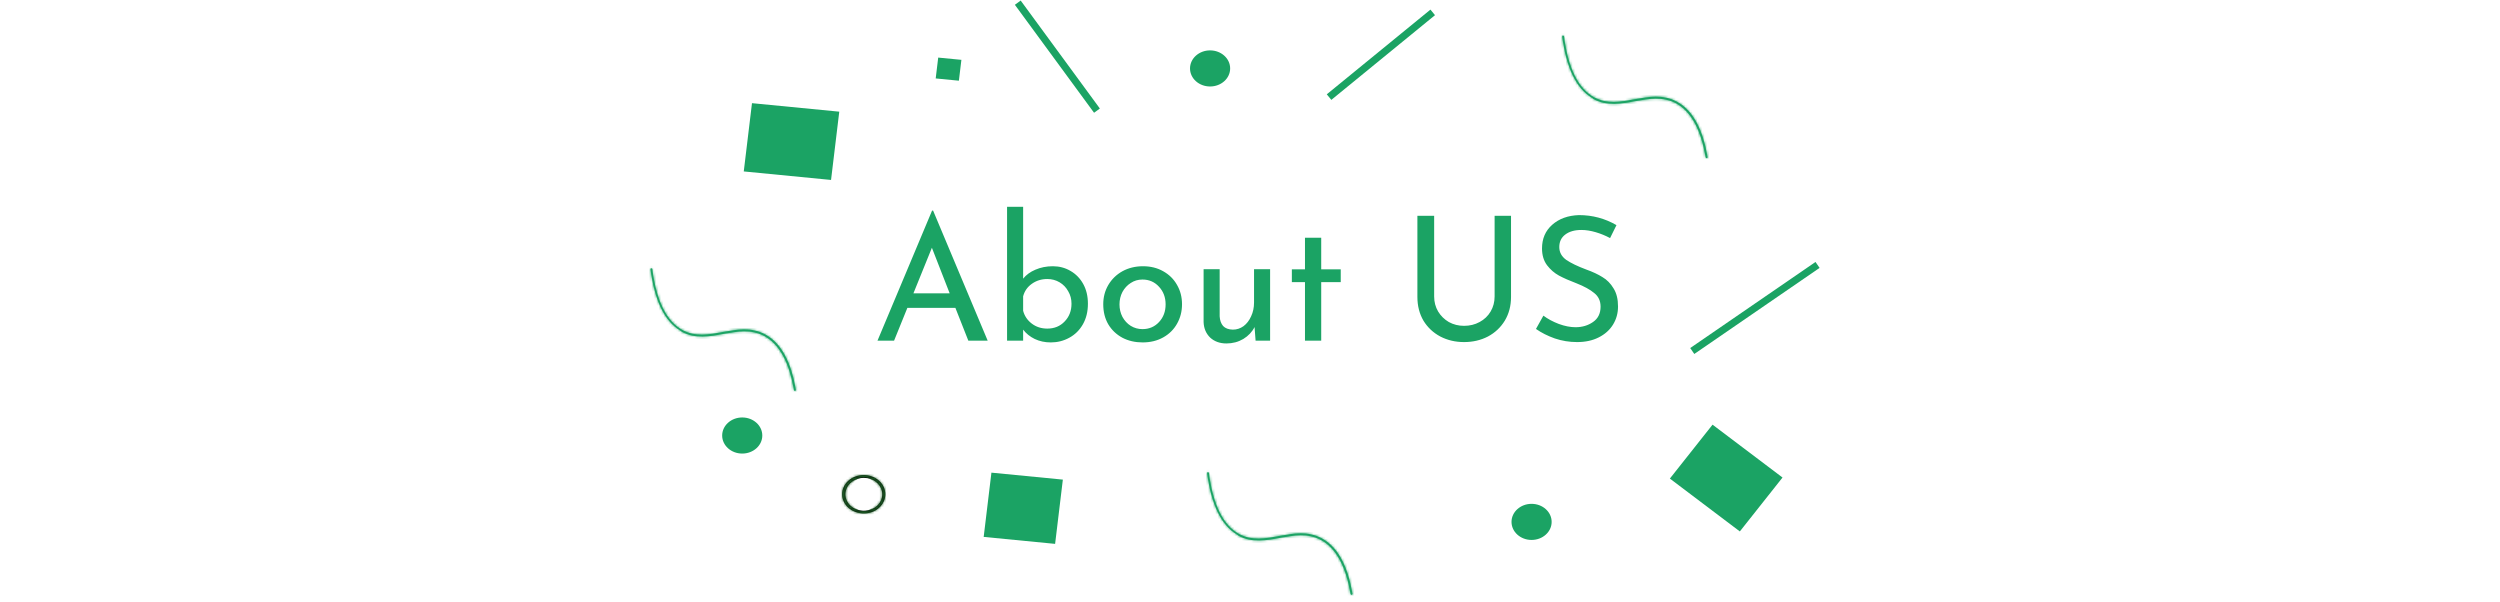 <svg width="1042" height="251" viewBox="0 0 1042 251" fill="none" xmlns="http://www.w3.org/2000/svg">
<path d="M398.206 128.32H378.19L372.646 142H365.734L388.486 87.784H388.918L411.67 142H403.606L398.206 128.32ZM395.83 122.272L388.414 103.264L380.71 122.272H395.83ZM438.826 110.968C441.514 110.968 443.962 111.616 446.17 112.912C448.426 114.208 450.202 116.032 451.498 118.384C452.794 120.736 453.442 123.472 453.442 126.592C453.442 129.856 452.746 132.712 451.354 135.16C449.962 137.608 448.066 139.48 445.666 140.776C443.314 142.072 440.746 142.72 437.962 142.72C435.514 142.72 433.282 142.24 431.266 141.28C429.298 140.32 427.69 139.024 426.442 137.392V142H419.746V86.2H426.442V116.152C427.69 114.568 429.394 113.32 431.554 112.408C433.762 111.448 436.186 110.968 438.826 110.968ZM436.522 136.96C439.45 136.96 441.85 135.976 443.722 134.008C445.642 132.04 446.602 129.568 446.602 126.592C446.602 124.672 446.146 122.944 445.234 121.408C444.37 119.824 443.17 118.576 441.634 117.664C440.098 116.752 438.394 116.296 436.522 116.296C434.074 116.296 431.914 116.968 430.042 118.312C428.218 119.608 427.018 121.336 426.442 123.496V129.544C427.018 131.704 428.218 133.48 430.042 134.872C431.866 136.264 434.026 136.96 436.522 136.96ZM459.834 126.808C459.834 123.88 460.53 121.216 461.922 118.816C463.362 116.368 465.33 114.448 467.826 113.056C470.37 111.664 473.226 110.968 476.394 110.968C479.562 110.968 482.37 111.664 484.818 113.056C487.314 114.448 489.234 116.344 490.578 118.744C491.97 121.144 492.666 123.832 492.666 126.808C492.666 129.784 491.97 132.496 490.578 134.944C489.234 137.344 487.314 139.24 484.818 140.632C482.322 142.024 479.466 142.72 476.25 142.72C473.13 142.72 470.322 142.072 467.826 140.776C465.33 139.432 463.362 137.56 461.922 135.16C460.53 132.76 459.834 129.976 459.834 126.808ZM466.602 126.88C466.602 128.752 467.01 130.48 467.826 132.064C468.69 133.648 469.842 134.896 471.282 135.808C472.77 136.72 474.402 137.176 476.178 137.176C478.962 137.176 481.266 136.192 483.09 134.224C484.914 132.256 485.826 129.808 485.826 126.88C485.826 123.952 484.914 121.504 483.09 119.536C481.266 117.52 478.962 116.512 476.178 116.512C474.354 116.512 472.722 116.992 471.282 117.952C469.842 118.864 468.69 120.112 467.826 121.696C467.01 123.28 466.602 125.008 466.602 126.88ZM529.38 112.192V142H523.332L522.9 136.312C521.892 138.328 520.332 139.984 518.22 141.28C516.108 142.528 513.756 143.152 511.164 143.152C508.428 143.152 506.172 142.336 504.396 140.704C502.668 139.024 501.756 136.864 501.66 134.224V112.192H508.356V131.848C508.452 133.528 508.932 134.872 509.796 135.88C510.708 136.84 512.052 137.344 513.828 137.392C515.46 137.392 516.948 136.912 518.292 135.952C519.636 134.944 520.692 133.576 521.46 131.848C522.276 130.12 522.684 128.2 522.684 126.088V112.192H529.38ZM550.683 99.088V112.264H558.819V117.592H550.683V142H543.915V117.592H538.443V112.264H543.915V99.088H550.683ZM597.754 123.568C597.754 125.872 598.306 127.96 599.41 129.832C600.514 131.656 602.002 133.12 603.874 134.224C605.794 135.28 607.906 135.808 610.21 135.808C612.61 135.808 614.77 135.28 616.69 134.224C618.658 133.168 620.194 131.704 621.298 129.832C622.402 127.96 622.954 125.872 622.954 123.568V89.944H629.794V123.784C629.794 127.48 628.93 130.768 627.202 133.648C625.474 136.48 623.122 138.688 620.146 140.272C617.17 141.808 613.858 142.576 610.21 142.576C606.61 142.576 603.322 141.808 600.346 140.272C597.37 138.688 595.018 136.48 593.29 133.648C591.61 130.768 590.77 127.48 590.77 123.784V89.944H597.754V123.568ZM671.08 99.232C669.208 98.224 667.216 97.408 665.104 96.784C662.992 96.16 661 95.848 659.128 95.848C656.296 95.848 654.04 96.496 652.36 97.792C650.728 99.04 649.912 100.768 649.912 102.976C649.912 105.136 650.872 106.912 652.792 108.304C654.76 109.648 657.544 110.992 661.144 112.336C663.832 113.296 666.088 114.352 667.912 115.504C669.784 116.608 671.32 118.168 672.52 120.184C673.768 122.152 674.392 124.672 674.392 127.744C674.392 130.528 673.696 133.048 672.304 135.304C670.912 137.56 668.92 139.336 666.328 140.632C663.784 141.928 660.784 142.576 657.328 142.576C654.112 142.576 651.016 142.072 648.04 141.064C645.064 140.008 642.448 138.688 640.192 137.104L643.288 131.56C645.064 132.904 647.2 134.056 649.696 135.016C652.192 135.928 654.52 136.384 656.68 136.384C659.464 136.384 661.888 135.664 663.952 134.224C666.064 132.784 667.12 130.648 667.12 127.816C667.12 125.416 666.232 123.52 664.456 122.128C662.728 120.688 660.28 119.344 657.112 118.096C654.184 116.992 651.736 115.912 649.768 114.856C647.848 113.8 646.192 112.36 644.8 110.536C643.408 108.664 642.712 106.336 642.712 103.552C642.712 99.472 644.128 96.184 646.96 93.688C649.84 91.144 653.56 89.8 658.12 89.656C663.736 89.656 668.944 91.048 673.744 93.832L671.08 99.232Z" fill="#1BA364"/>
<path d="M349.806 46.545L313.427 43L310 71.455L346.38 75L349.806 46.545Z" fill="#1BA364"/>
<path d="M400.71 24.942L391.047 24L390 32.693L399.663 33.635L400.71 24.942Z" fill="#1BA364"/>
<line x1="424.21" y1="1.113" x2="457.21" y2="46.113" stroke="#1BA364" stroke-width="3"/>
<path d="M504.363 36.047C508.982 36.047 512.726 32.679 512.726 28.524C512.726 24.369 508.982 21 504.363 21C499.744 21 496 24.369 496 28.524C496 32.679 499.744 36.047 504.363 36.047Z" fill="#1BA364"/>
<line x1="597.16" y1="5.162" x2="553.949" y2="40.471" stroke="#1BA364" stroke-width="3"/>
<mask id="path-7-inside-1" fill="white">
<path d="M663.48 40.762C656.974 36.853 652.833 28.26 651.122 15.196C651.104 15.012 651.231 14.8 651.47 14.829C651.663 14.829 651.898 14.971 651.891 15.197C653.62 28.445 657.859 36.982 664.496 40.566C669.929 43.485 675.419 42.465 681.272 41.374C687.099 40.326 693.097 39.208 698.954 42.381C705.45 45.881 709.737 53.698 711.706 65.478C711.771 65.69 711.597 65.873 711.379 65.915C711.162 65.957 710.951 65.773 710.886 65.561C708.956 54.035 704.829 46.487 698.595 43.087C693.02 40.083 687.168 41.173 681.485 42.194C675.778 43.256 669.852 44.361 664.136 41.272C663.952 41.045 663.716 40.904 663.48 40.762Z"/>
</mask>
<path d="M663.48 40.762C656.974 36.853 652.833 28.26 651.122 15.196C651.104 15.012 651.231 14.8 651.47 14.829C651.663 14.829 651.898 14.971 651.891 15.197C653.62 28.445 657.859 36.982 664.496 40.566C669.929 43.485 675.419 42.465 681.272 41.374C687.099 40.326 693.097 39.208 698.954 42.381C705.45 45.881 709.737 53.698 711.706 65.478C711.771 65.69 711.597 65.873 711.379 65.915C711.162 65.957 710.951 65.773 710.886 65.561C708.956 54.035 704.829 46.487 698.595 43.087C693.02 40.083 687.168 41.173 681.485 42.194C675.778 43.256 669.852 44.361 664.136 41.272C663.952 41.045 663.716 40.904 663.48 40.762Z" fill="#1BA364"/>
<path d="M651.122 15.196L631.217 17.149L631.249 17.471L631.291 17.793L651.122 15.196ZM651.47 14.829L649.091 34.687L650.258 34.827L651.433 34.829L651.47 14.829ZM651.891 15.197L631.902 14.542L631.848 16.17L632.059 17.785L651.891 15.197ZM664.496 40.566L654.991 58.164L655.011 58.174L655.031 58.185L664.496 40.566ZM681.272 41.374L677.731 21.69L677.67 21.701L677.608 21.713L681.272 41.374ZM698.954 42.381L689.426 59.966L689.447 59.977L689.468 59.988L698.954 42.381ZM711.706 65.478L691.98 68.776L692.199 70.086L692.589 71.356L711.706 65.478ZM710.886 65.561L691.161 68.863L691.38 70.171L691.769 71.439L710.886 65.561ZM698.595 43.087L708.171 25.529L708.127 25.504L708.082 25.48L698.595 43.087ZM681.485 42.194L677.951 22.508L677.888 22.52L677.825 22.531L681.485 42.194ZM664.136 41.272L648.649 53.926L651.15 56.987L654.628 58.867L664.136 41.272ZM673.781 23.619C674.623 24.125 674.313 24.372 673.512 22.713C672.662 20.953 671.63 17.772 670.952 12.598L631.291 17.793C633.228 32.586 638.597 49.144 653.179 57.906L673.781 23.619ZM671.026 13.242C671.499 18.062 670.19 23.33 666.644 27.64C662.553 32.613 656.023 35.518 649.091 34.687L653.849 -5.029C646.678 -5.888 639.965 -2.892 635.755 2.226C632.091 6.68 630.726 12.145 631.217 17.149L671.026 13.242ZM651.433 34.829C647.095 34.821 642.903 33.375 639.492 30.727C635.793 27.856 631.647 22.3 631.902 14.542L671.88 15.852C672.142 7.868 667.882 2.128 664.019 -0.87C660.444 -3.646 656.038 -5.162 651.507 -5.171L651.433 34.829ZM632.059 17.785C633.997 32.632 639.497 49.795 654.991 58.164L674.001 22.969C675.16 23.596 675.012 24.112 674.264 22.607C673.455 20.978 672.408 17.86 671.723 12.609L632.059 17.785ZM655.031 58.185C667.596 64.936 680.196 61.919 684.935 61.036L677.608 21.713C676.07 21.999 675.048 22.186 674.114 22.32C673.226 22.447 672.756 22.473 672.535 22.475C672.345 22.477 672.487 22.458 672.833 22.534C673.21 22.615 673.613 22.761 673.962 22.948L655.031 58.185ZM684.812 61.058C686.37 60.778 687.409 60.592 688.395 60.456C689.329 60.328 689.878 60.296 690.196 60.294C690.488 60.293 690.464 60.319 690.241 60.27C689.989 60.215 689.69 60.109 689.426 59.966L708.483 24.797C695.528 17.777 682.422 20.846 677.731 21.69L684.812 61.058ZM689.468 59.988C688.686 59.567 688.851 59.279 689.512 60.479C690.241 61.802 691.245 64.378 691.98 68.776L731.432 62.18C729.086 48.145 723.071 32.657 708.441 24.774L689.468 59.988ZM692.589 71.356C690.426 64.32 692.517 57.618 696.09 53.193C699.331 49.18 703.622 47.042 707.595 46.276L715.164 85.553C719.354 84.746 723.841 82.495 727.208 78.327C730.906 73.747 733.051 66.847 730.823 59.6L692.589 71.356ZM707.595 46.276C714.362 44.972 719.923 47.422 723.223 49.944C726.448 52.41 728.813 55.813 730.003 59.683L691.769 71.439C693.024 75.521 695.527 79.121 698.928 81.722C702.404 84.379 708.179 86.9 715.164 85.553L707.595 46.276ZM730.612 62.258C728.315 48.544 722.496 33.342 708.171 25.529L689.018 60.645C688.127 60.159 688.208 59.777 688.807 60.873C689.477 62.097 690.44 64.562 691.161 68.863L730.612 62.258ZM708.082 25.48C695.386 18.639 682.359 21.717 677.951 22.508L685.02 61.879C686.54 61.606 687.555 61.424 688.516 61.291C689.429 61.165 689.957 61.133 690.252 61.13C690.524 61.128 690.46 61.153 690.183 61.093C689.874 61.027 689.484 60.896 689.107 60.693L708.082 25.48ZM677.825 22.531C676.326 22.811 675.314 22.996 674.37 23.129C673.471 23.256 672.949 23.288 672.657 23.29C672.389 23.292 672.441 23.268 672.696 23.323C672.98 23.385 673.325 23.504 673.645 23.677L654.628 58.867C667.48 65.812 680.518 62.717 685.146 61.856L677.825 22.531ZM679.624 28.617C678.171 26.839 676.692 25.614 675.619 24.831C675.092 24.447 674.639 24.152 674.338 23.962C674.059 23.785 673.807 23.635 673.781 23.619L653.179 57.906C653.424 58.053 652.768 57.674 652.036 57.14C651.186 56.519 649.917 55.478 648.649 53.926L679.624 28.617Z" fill="#1BA364" mask="url(#path-7-inside-1)"/>
<line x1="757.552" y1="110.421" x2="705.333" y2="146.298" stroke="#1BA364" stroke-width="3"/>
<mask id="path-10-inside-2" fill="white">
<path d="M283.48 137.762C276.974 133.853 272.833 125.26 271.122 112.196C271.104 112.012 271.231 111.8 271.47 111.829C271.663 111.829 271.898 111.971 271.891 112.197C273.62 125.445 277.859 133.982 284.496 137.566C289.929 140.485 295.419 139.465 301.272 138.374C307.099 137.326 313.097 136.207 318.954 139.381C325.45 142.881 329.737 150.698 331.706 162.478C331.771 162.69 331.597 162.873 331.379 162.915C331.162 162.957 330.951 162.773 330.886 162.561C328.956 151.035 324.829 143.487 318.595 140.087C313.02 137.083 307.168 138.173 301.485 139.194C295.778 140.256 289.852 141.361 284.136 138.272C283.952 138.045 283.716 137.904 283.48 137.762Z"/>
</mask>
<path d="M283.48 137.762C276.974 133.853 272.833 125.26 271.122 112.196C271.104 112.012 271.231 111.8 271.47 111.829C271.663 111.829 271.898 111.971 271.891 112.197C273.62 125.445 277.859 133.982 284.496 137.566C289.929 140.485 295.419 139.465 301.272 138.374C307.099 137.326 313.097 136.207 318.954 139.381C325.45 142.881 329.737 150.698 331.706 162.478C331.771 162.69 331.597 162.873 331.379 162.915C331.162 162.957 330.951 162.773 330.886 162.561C328.956 151.035 324.829 143.487 318.595 140.087C313.02 137.083 307.168 138.173 301.485 139.194C295.778 140.256 289.852 141.361 284.136 138.272C283.952 138.045 283.716 137.904 283.48 137.762Z" fill="#1BA364"/>
<path d="M271.122 112.196L251.217 114.149L251.249 114.471L251.291 114.793L271.122 112.196ZM271.47 111.829L269.091 131.687L270.258 131.827L271.433 131.829L271.47 111.829ZM271.891 112.197L251.902 111.542L251.848 113.17L252.059 114.785L271.891 112.197ZM284.496 137.566L274.991 155.164L275.011 155.174L275.031 155.185L284.496 137.566ZM301.272 138.374L297.731 118.69L297.67 118.701L297.608 118.713L301.272 138.374ZM318.954 139.381L309.426 156.966L309.447 156.977L309.468 156.988L318.954 139.381ZM331.706 162.478L311.98 165.776L312.199 167.086L312.589 168.356L331.706 162.478ZM330.886 162.561L311.161 165.863L311.38 167.171L311.769 168.439L330.886 162.561ZM318.595 140.087L328.171 122.529L328.127 122.504L328.082 122.48L318.595 140.087ZM301.485 139.194L297.951 119.508L297.888 119.52L297.825 119.531L301.485 139.194ZM284.136 138.272L268.649 150.926L271.15 153.987L274.628 155.867L284.136 138.272ZM293.781 120.619C294.623 121.125 294.313 121.371 293.512 119.713C292.662 117.953 291.63 114.772 290.952 109.598L251.291 114.793C253.228 129.585 258.597 146.144 273.179 154.906L293.781 120.619ZM291.026 110.242C291.499 115.062 290.19 120.33 286.644 124.64C282.553 129.613 276.023 132.518 269.091 131.687L273.849 91.971C266.678 91.112 259.965 94.108 255.755 99.226C252.091 103.68 250.726 109.145 251.217 114.149L291.026 110.242ZM271.433 131.829C267.095 131.821 262.903 130.375 259.492 127.727C255.793 124.856 251.647 119.3 251.902 111.542L291.88 112.852C292.142 104.868 287.882 99.128 284.019 96.13C280.444 93.354 276.038 91.838 271.507 91.829L271.433 131.829ZM252.059 114.785C253.997 129.632 259.497 146.795 274.991 155.164L294.001 119.969C295.16 120.596 295.012 121.112 294.264 119.607C293.455 117.978 292.408 114.86 291.723 109.609L252.059 114.785ZM275.031 155.185C287.596 161.935 300.196 158.919 304.935 158.036L297.608 118.713C296.07 118.999 295.048 119.186 294.114 119.32C293.226 119.447 292.756 119.473 292.535 119.475C292.345 119.477 292.487 119.458 292.833 119.534C293.21 119.615 293.613 119.761 293.962 119.948L275.031 155.185ZM304.812 158.058C306.37 157.778 307.409 157.592 308.395 157.456C309.329 157.328 309.878 157.296 310.196 157.294C310.488 157.293 310.464 157.319 310.241 157.27C309.989 157.215 309.69 157.109 309.426 156.966L328.483 121.797C315.528 114.777 302.422 117.846 297.731 118.69L304.812 158.058ZM309.468 156.988C308.686 156.567 308.851 156.279 309.512 157.479C310.241 158.802 311.245 161.378 311.98 165.776L351.432 159.18C349.086 145.145 343.071 129.657 328.441 121.774L309.468 156.988ZM312.589 168.356C310.426 161.32 312.517 154.618 316.09 150.193C319.331 146.18 323.622 144.042 327.595 143.276L335.164 182.553C339.354 181.746 343.841 179.495 347.208 175.327C350.906 170.747 353.051 163.847 350.823 156.6L312.589 168.356ZM327.595 143.276C334.362 141.972 339.923 144.421 343.223 146.944C346.448 149.41 348.813 152.813 350.003 156.683L311.769 168.439C313.024 172.521 315.527 176.121 318.928 178.722C322.404 181.379 328.179 183.9 335.164 182.553L327.595 143.276ZM350.612 159.258C348.315 145.544 342.496 130.341 328.171 122.529L309.018 157.645C308.127 157.159 308.208 156.777 308.807 157.873C309.477 159.097 310.44 161.562 311.161 165.863L350.612 159.258ZM328.082 122.48C315.386 115.638 302.359 118.717 297.951 119.508L305.02 158.879C306.54 158.606 307.555 158.424 308.516 158.291C309.429 158.165 309.957 158.133 310.252 158.13C310.524 158.128 310.46 158.153 310.183 158.093C309.874 158.027 309.484 157.896 309.107 157.693L328.082 122.48ZM297.825 119.531C296.326 119.81 295.314 119.996 294.37 120.129C293.471 120.256 292.949 120.288 292.657 120.29C292.389 120.292 292.441 120.268 292.696 120.323C292.98 120.385 293.325 120.504 293.645 120.677L274.628 155.867C287.48 162.812 300.518 159.717 305.146 158.856L297.825 119.531ZM299.624 125.617C298.171 123.839 296.692 122.614 295.619 121.831C295.092 121.447 294.639 121.152 294.338 120.961C294.059 120.785 293.807 120.635 293.781 120.619L273.179 154.906C273.424 155.053 272.768 154.674 272.036 154.14C271.186 153.519 269.917 152.478 268.649 150.926L299.624 125.617Z" fill="#1BA364" mask="url(#path-10-inside-2)"/>
<mask id="path-12-inside-3" fill="white">
<path d="M515.48 222.762C508.974 218.853 504.833 210.26 503.122 197.196C503.104 197.012 503.231 196.8 503.47 196.829C503.663 196.829 503.898 196.971 503.891 197.197C505.62 210.445 509.859 218.982 516.496 222.566C521.929 225.485 527.419 224.465 533.272 223.374C539.099 222.326 545.097 221.207 550.954 224.381C557.45 227.881 561.737 235.698 563.706 247.478C563.771 247.69 563.597 247.873 563.379 247.915C563.162 247.957 562.951 247.773 562.886 247.561C560.956 236.035 556.829 228.487 550.595 225.087C545.02 222.083 539.168 223.173 533.485 224.194C527.778 225.256 521.852 226.361 516.136 223.272C515.952 223.045 515.716 222.904 515.48 222.762Z"/>
</mask>
<path d="M515.48 222.762C508.974 218.853 504.833 210.26 503.122 197.196C503.104 197.012 503.231 196.8 503.47 196.829C503.663 196.829 503.898 196.971 503.891 197.197C505.62 210.445 509.859 218.982 516.496 222.566C521.929 225.485 527.419 224.465 533.272 223.374C539.099 222.326 545.097 221.207 550.954 224.381C557.45 227.881 561.737 235.698 563.706 247.478C563.771 247.69 563.597 247.873 563.379 247.915C563.162 247.957 562.951 247.773 562.886 247.561C560.956 236.035 556.829 228.487 550.595 225.087C545.02 222.083 539.168 223.173 533.485 224.194C527.778 225.256 521.852 226.361 516.136 223.272C515.952 223.045 515.716 222.904 515.48 222.762Z" fill="#1BA364"/>
<path d="M503.122 197.196L483.217 199.149L483.249 199.471L483.291 199.793L503.122 197.196ZM503.47 196.829L501.091 216.687L502.258 216.827L503.433 216.829L503.47 196.829ZM503.891 197.197L483.902 196.542L483.848 198.17L484.059 199.785L503.891 197.197ZM516.496 222.566L506.991 240.164L507.011 240.174L507.031 240.185L516.496 222.566ZM533.272 223.374L529.731 203.69L529.67 203.701L529.608 203.713L533.272 223.374ZM550.954 224.381L541.426 241.966L541.447 241.977L541.468 241.988L550.954 224.381ZM563.706 247.478L543.98 250.776L544.199 252.086L544.589 253.356L563.706 247.478ZM562.886 247.561L543.161 250.863L543.38 252.171L543.769 253.439L562.886 247.561ZM550.595 225.087L560.171 207.529L560.127 207.504L560.082 207.48L550.595 225.087ZM533.485 224.194L529.951 204.508L529.888 204.52L529.825 204.531L533.485 224.194ZM516.136 223.272L500.649 235.926L503.15 238.987L506.628 240.867L516.136 223.272ZM525.781 205.619C526.623 206.125 526.313 206.371 525.512 204.713C524.662 202.953 523.63 199.772 522.952 194.598L483.291 199.793C485.228 214.585 490.597 231.144 505.179 239.906L525.781 205.619ZM523.026 195.242C523.499 200.062 522.19 205.33 518.644 209.64C514.553 214.613 508.023 217.518 501.091 216.687L505.849 176.971C498.678 176.112 491.965 179.108 487.755 184.226C484.091 188.68 482.726 194.145 483.217 199.149L523.026 195.242ZM503.433 216.829C499.095 216.821 494.903 215.375 491.492 212.727C487.793 209.856 483.647 204.3 483.902 196.542L523.88 197.852C524.142 189.868 519.882 184.128 516.019 181.13C512.444 178.354 508.038 176.838 503.507 176.829L503.433 216.829ZM484.059 199.785C485.997 214.632 491.497 231.795 506.991 240.164L526.001 204.969C527.16 205.596 527.012 206.112 526.264 204.607C525.455 202.978 524.408 199.86 523.723 194.609L484.059 199.785ZM507.031 240.185C519.596 246.935 532.196 243.919 536.935 243.036L529.608 203.713C528.07 203.999 527.048 204.186 526.114 204.32C525.226 204.447 524.756 204.473 524.535 204.475C524.345 204.477 524.487 204.458 524.833 204.534C525.21 204.615 525.613 204.761 525.962 204.948L507.031 240.185ZM536.812 243.058C538.37 242.778 539.409 242.592 540.395 242.456C541.329 242.328 541.878 242.296 542.196 242.294C542.488 242.293 542.464 242.319 542.241 242.27C541.989 242.215 541.69 242.109 541.426 241.966L560.483 206.797C547.528 199.777 534.422 202.846 529.731 203.69L536.812 243.058ZM541.468 241.988C540.686 241.567 540.851 241.279 541.512 242.479C542.241 243.802 543.245 246.378 543.98 250.776L583.432 244.18C581.086 230.145 575.071 214.657 560.441 206.774L541.468 241.988ZM544.589 253.356C542.426 246.32 544.517 239.618 548.09 235.193C551.331 231.18 555.622 229.042 559.595 228.276L567.164 267.553C571.354 266.746 575.841 264.495 579.208 260.327C582.906 255.747 585.051 248.847 582.823 241.6L544.589 253.356ZM559.595 228.276C566.362 226.972 571.923 229.421 575.223 231.944C578.448 234.41 580.813 237.813 582.003 241.683L543.769 253.439C545.024 257.521 547.527 261.121 550.928 263.722C554.404 266.379 560.179 268.9 567.164 267.553L559.595 228.276ZM582.612 244.258C580.315 230.544 574.496 215.341 560.171 207.529L541.018 242.645C540.127 242.159 540.208 241.777 540.807 242.873C541.477 244.097 542.44 246.562 543.161 250.863L582.612 244.258ZM560.082 207.48C547.386 200.638 534.359 203.717 529.951 204.508L537.02 243.879C538.54 243.606 539.555 243.424 540.516 243.291C541.429 243.165 541.957 243.133 542.252 243.13C542.524 243.128 542.46 243.153 542.183 243.093C541.874 243.027 541.484 242.896 541.107 242.693L560.082 207.48ZM529.825 204.531C528.326 204.81 527.314 204.996 526.37 205.129C525.471 205.256 524.949 205.288 524.657 205.29C524.389 205.292 524.441 205.268 524.696 205.323C524.98 205.385 525.325 205.504 525.645 205.677L506.628 240.867C519.48 247.812 532.518 244.717 537.146 243.856L529.825 204.531ZM531.624 210.617C530.171 208.839 528.692 207.614 527.619 206.831C527.092 206.447 526.639 206.152 526.338 205.961C526.059 205.785 525.807 205.635 525.781 205.619L505.179 239.906C505.424 240.053 504.768 239.674 504.036 239.14C503.186 238.519 501.917 237.478 500.649 235.926L531.624 210.617Z" fill="#1BA364" mask="url(#path-12-inside-3)"/>
<path d="M442.996 199.901L413.225 197L410 223.783L439.771 226.685L442.996 199.901Z" fill="#1BA364"/>
<path d="M742.955 199.031L713.789 177L696 199.471L725.166 221.502L742.955 199.031Z" fill="#1BA364"/>
<mask id="path-16-inside-4" fill="white">
<path d="M360.044 214C357.761 214 355.39 213.22 353.634 211.659C350.122 208.537 350.122 203.463 353.634 200.341C357.146 197.22 362.854 197.22 366.366 200.341C369.878 203.463 369.878 208.537 366.366 211.659C364.698 213.22 362.415 214 360.044 214ZM360.044 199.171C358.112 199.171 356.093 199.873 354.6 201.2C351.615 203.854 351.615 208.224 354.6 210.878C357.585 213.532 362.502 213.532 365.488 210.878C368.473 208.224 368.473 203.854 365.488 201.2C363.995 199.795 362.063 199.171 360.044 199.171Z"/>
</mask>
<path d="M360.044 214C357.761 214 355.39 213.22 353.634 211.659C350.122 208.537 350.122 203.463 353.634 200.341C357.146 197.22 362.854 197.22 366.366 200.341C369.878 203.463 369.878 208.537 366.366 211.659C364.698 213.22 362.415 214 360.044 214ZM360.044 199.171C358.112 199.171 356.093 199.873 354.6 201.2C351.615 203.854 351.615 208.224 354.6 210.878C357.585 213.532 362.502 213.532 365.488 210.878C368.473 208.224 368.473 203.854 365.488 201.2C363.995 199.795 362.063 199.171 360.044 199.171Z" fill="black"/>
<path d="M366.366 211.659L356.4 200.447L356.257 200.575L356.117 200.705L366.366 211.659ZM365.488 201.2L355.207 212.123L355.363 212.269L355.522 212.411L365.488 201.2ZM360.044 199C360.584 199 361.122 199.088 361.667 199.281C362.217 199.477 362.904 199.829 363.6 200.447L343.669 222.87C348.508 227.171 354.565 229 360.044 229V199ZM363.6 200.447C364.955 201.652 366 203.644 366 206C366 208.356 364.955 210.348 363.6 211.553L343.669 189.13C333.444 198.219 333.444 213.781 343.669 222.87L363.6 200.447ZM363.6 211.553C362.333 212.678 360.981 213 360 213C359.019 213 357.667 212.678 356.4 211.553L376.331 189.13C367.136 180.957 352.864 180.957 343.669 189.13L363.6 211.553ZM356.4 211.553C355.045 210.348 354 208.356 354 206C354 203.644 355.045 201.652 356.4 200.447L376.331 222.87C386.556 213.781 386.556 198.219 376.331 189.13L356.4 211.553ZM356.117 200.705C357.653 199.269 359.233 199 360.044 199V229C365.596 229 371.742 227.17 376.614 222.612L356.117 200.705ZM360.044 184.171C354.709 184.171 349.069 186.047 344.635 189.989L364.565 212.411C363.794 213.097 363.007 213.52 362.313 213.774C361.623 214.027 360.867 214.171 360.044 214.171V184.171ZM344.635 189.989C334.936 198.609 334.936 213.469 344.635 222.089L364.565 199.667C366.226 201.143 367.361 203.445 367.361 206.039C367.361 208.633 366.226 210.935 364.565 212.411L344.635 189.989ZM344.635 222.089C353.303 229.795 366.785 229.795 375.453 222.089L355.522 199.667C357.084 198.278 358.781 197.868 360.044 197.868C361.306 197.868 363.003 198.278 364.565 199.667L344.635 222.089ZM375.453 222.089C385.151 213.469 385.151 198.609 375.453 189.989L355.522 212.411C353.862 210.935 352.727 208.633 352.727 206.039C352.727 203.445 353.862 201.143 355.522 199.667L375.453 222.089ZM375.768 190.277C371.009 185.798 365.164 184.171 360.044 184.171V214.171C358.963 214.171 356.981 213.792 355.207 212.123L375.768 190.277Z" fill="#1D6227" mask="url(#path-16-inside-4)"/>
<path d="M638.363 225.047C642.982 225.047 646.726 221.679 646.726 217.524C646.726 213.368 642.982 210 638.363 210C633.744 210 630 213.368 630 217.524C630 221.679 633.744 225.047 638.363 225.047Z" fill="#1BA364"/>
<path d="M309.363 189.047C313.982 189.047 317.726 185.679 317.726 181.524C317.726 177.368 313.982 174 309.363 174C304.744 174 301 177.368 301 181.524C301 185.679 304.744 189.047 309.363 189.047Z" fill="#1BA364"/>
</svg>
